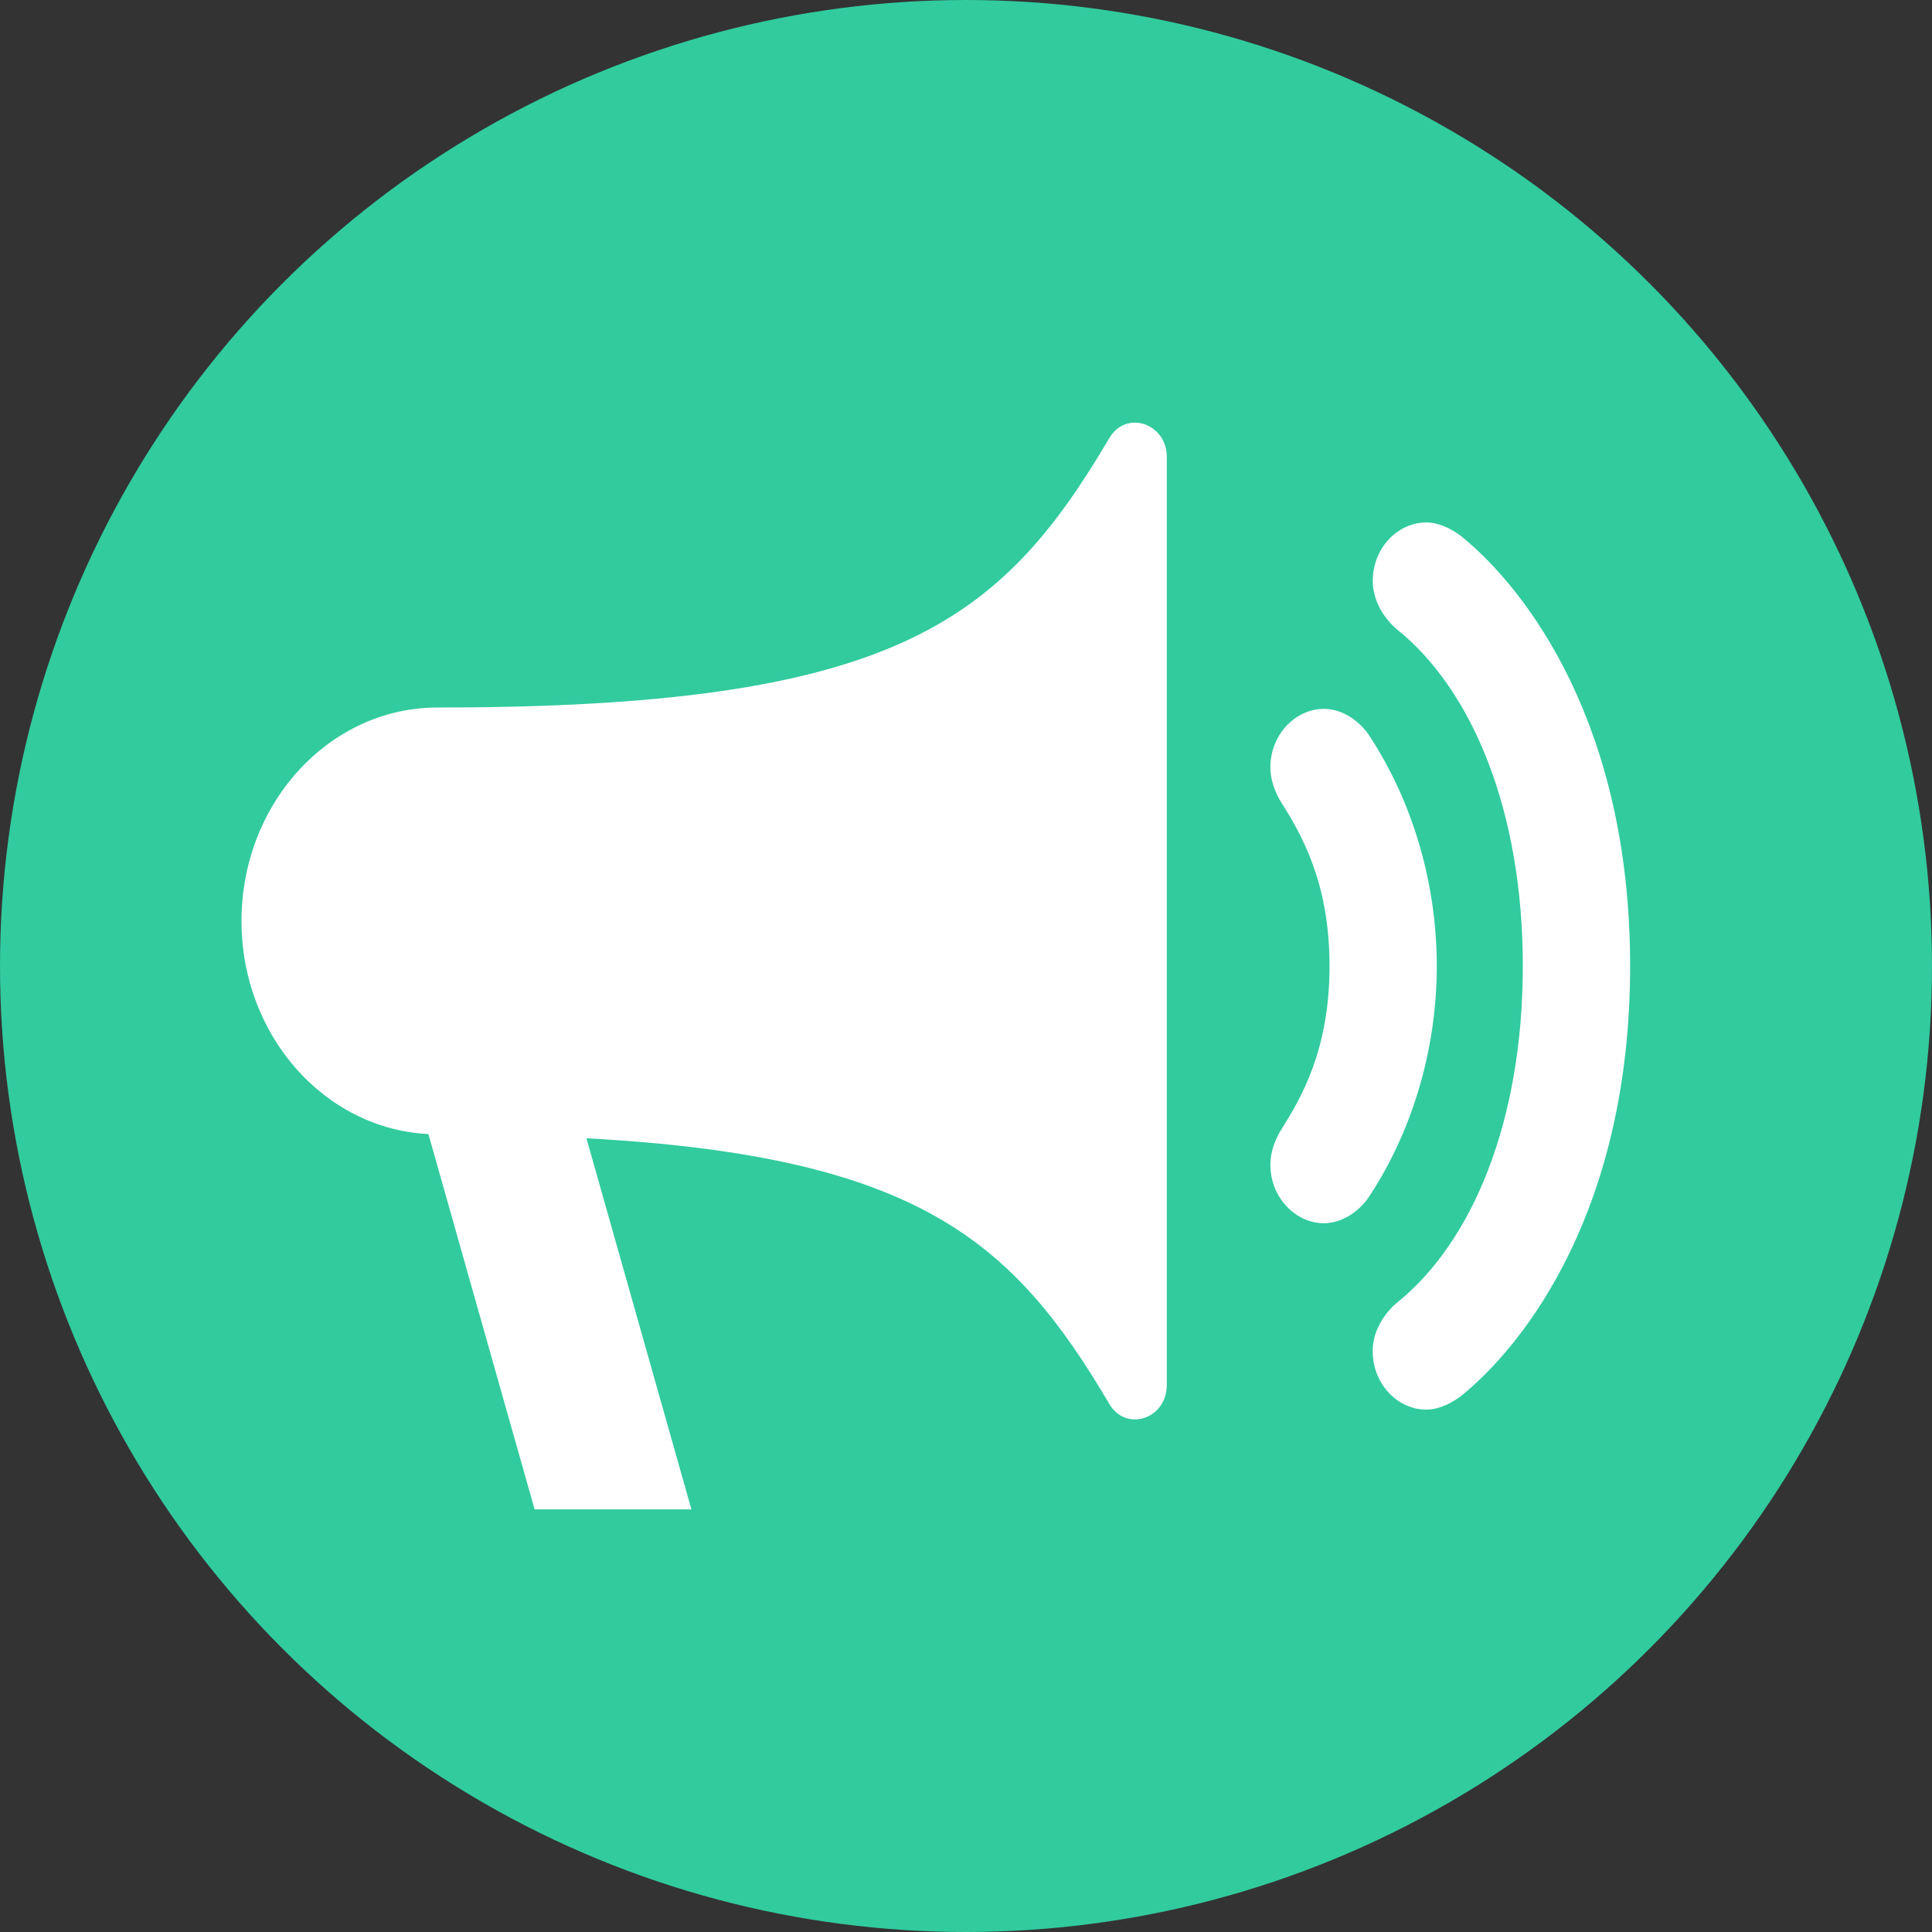 <?xml version="1.0" encoding="UTF-8"?>
<svg width="24px" height="24px" viewBox="0 0 24 24" version="1.1" xmlns="http://www.w3.org/2000/svg" xmlns:xlink="http://www.w3.org/1999/xlink">
    <rect x="0" y="0" width="24" height="24" fill="#333333" stroke="none"/>
    <!-- Generator: Sketch 51.2 (57519) - http://www.bohemiancoding.com/sketch -->
    <title>Group 7</title>
    <desc>Created with Sketch.</desc>
    <defs></defs>
    <g id="Community-&amp;-FAQ-Page" stroke="none" stroke-width="1" fill="none" fill-rule="evenodd">
        <g id="Community---1" transform="translate(-800, -408)" fill-rule="nonzero">
            <g id="Group-7" transform="translate(800, 408)">
                <g id="telegram" fill="#31CB9E">
                    <circle id="Oval" cx="12" cy="12" r="12"></circle>
                </g>
                <g id="speaker-symbol-of-voice-volume" transform="translate(3, 5.25)" fill="#FFFFFF">
                    <path d="M11.494,0.426 L11.494,6.191 L11.494,11.957 C11.494,12.376 10.989,12.544 10.781,12.191 C9.59,10.173 8.415,9.114 4.285,8.89 L5.589,13.5 L3.641,13.5 L2.322,8.838 C1.031,8.773 0,7.613 0,6.191 C0,4.729 1.091,3.539 2.435,3.539 C8.098,3.539 9.429,2.484 10.781,0.191 C10.989,-0.161 11.494,0.007 11.494,0.426 Z M14.848,6.75 C14.848,7.855 14.506,8.87 13.992,9.638 C13.992,9.638 13.786,9.945 13.444,9.945 C13.092,9.945 12.781,9.623 12.781,9.22 C12.781,8.982 12.913,8.788 12.913,8.788 C13.157,8.399 13.516,7.801 13.516,6.75 C13.516,5.699 13.157,5.101 12.913,4.712 C12.913,4.712 12.781,4.519 12.781,4.28 C12.781,3.877 13.092,3.556 13.444,3.556 C13.786,3.556 13.992,3.862 13.992,3.862 C14.506,4.63 14.848,5.645 14.848,6.75 Z M14.353,2.568 C14.353,2.568 14.053,2.334 14.053,1.967 C14.053,1.555 14.364,1.24 14.719,1.24 C14.947,1.24 15.157,1.415 15.157,1.415 C15.962,2.07 17.25,3.749 17.25,6.75 C17.25,9.752 15.962,11.431 15.157,12.086 C15.157,12.086 14.947,12.261 14.718,12.261 C14.364,12.261 14.052,11.946 14.052,11.533 C14.052,11.167 14.353,10.933 14.353,10.933 C15.29,10.181 15.917,8.677 15.917,6.75 C15.917,4.824 15.29,3.32 14.353,2.568 Z" id="Shape"></path>
                </g>
            </g>
        </g>
    </g>
</svg>